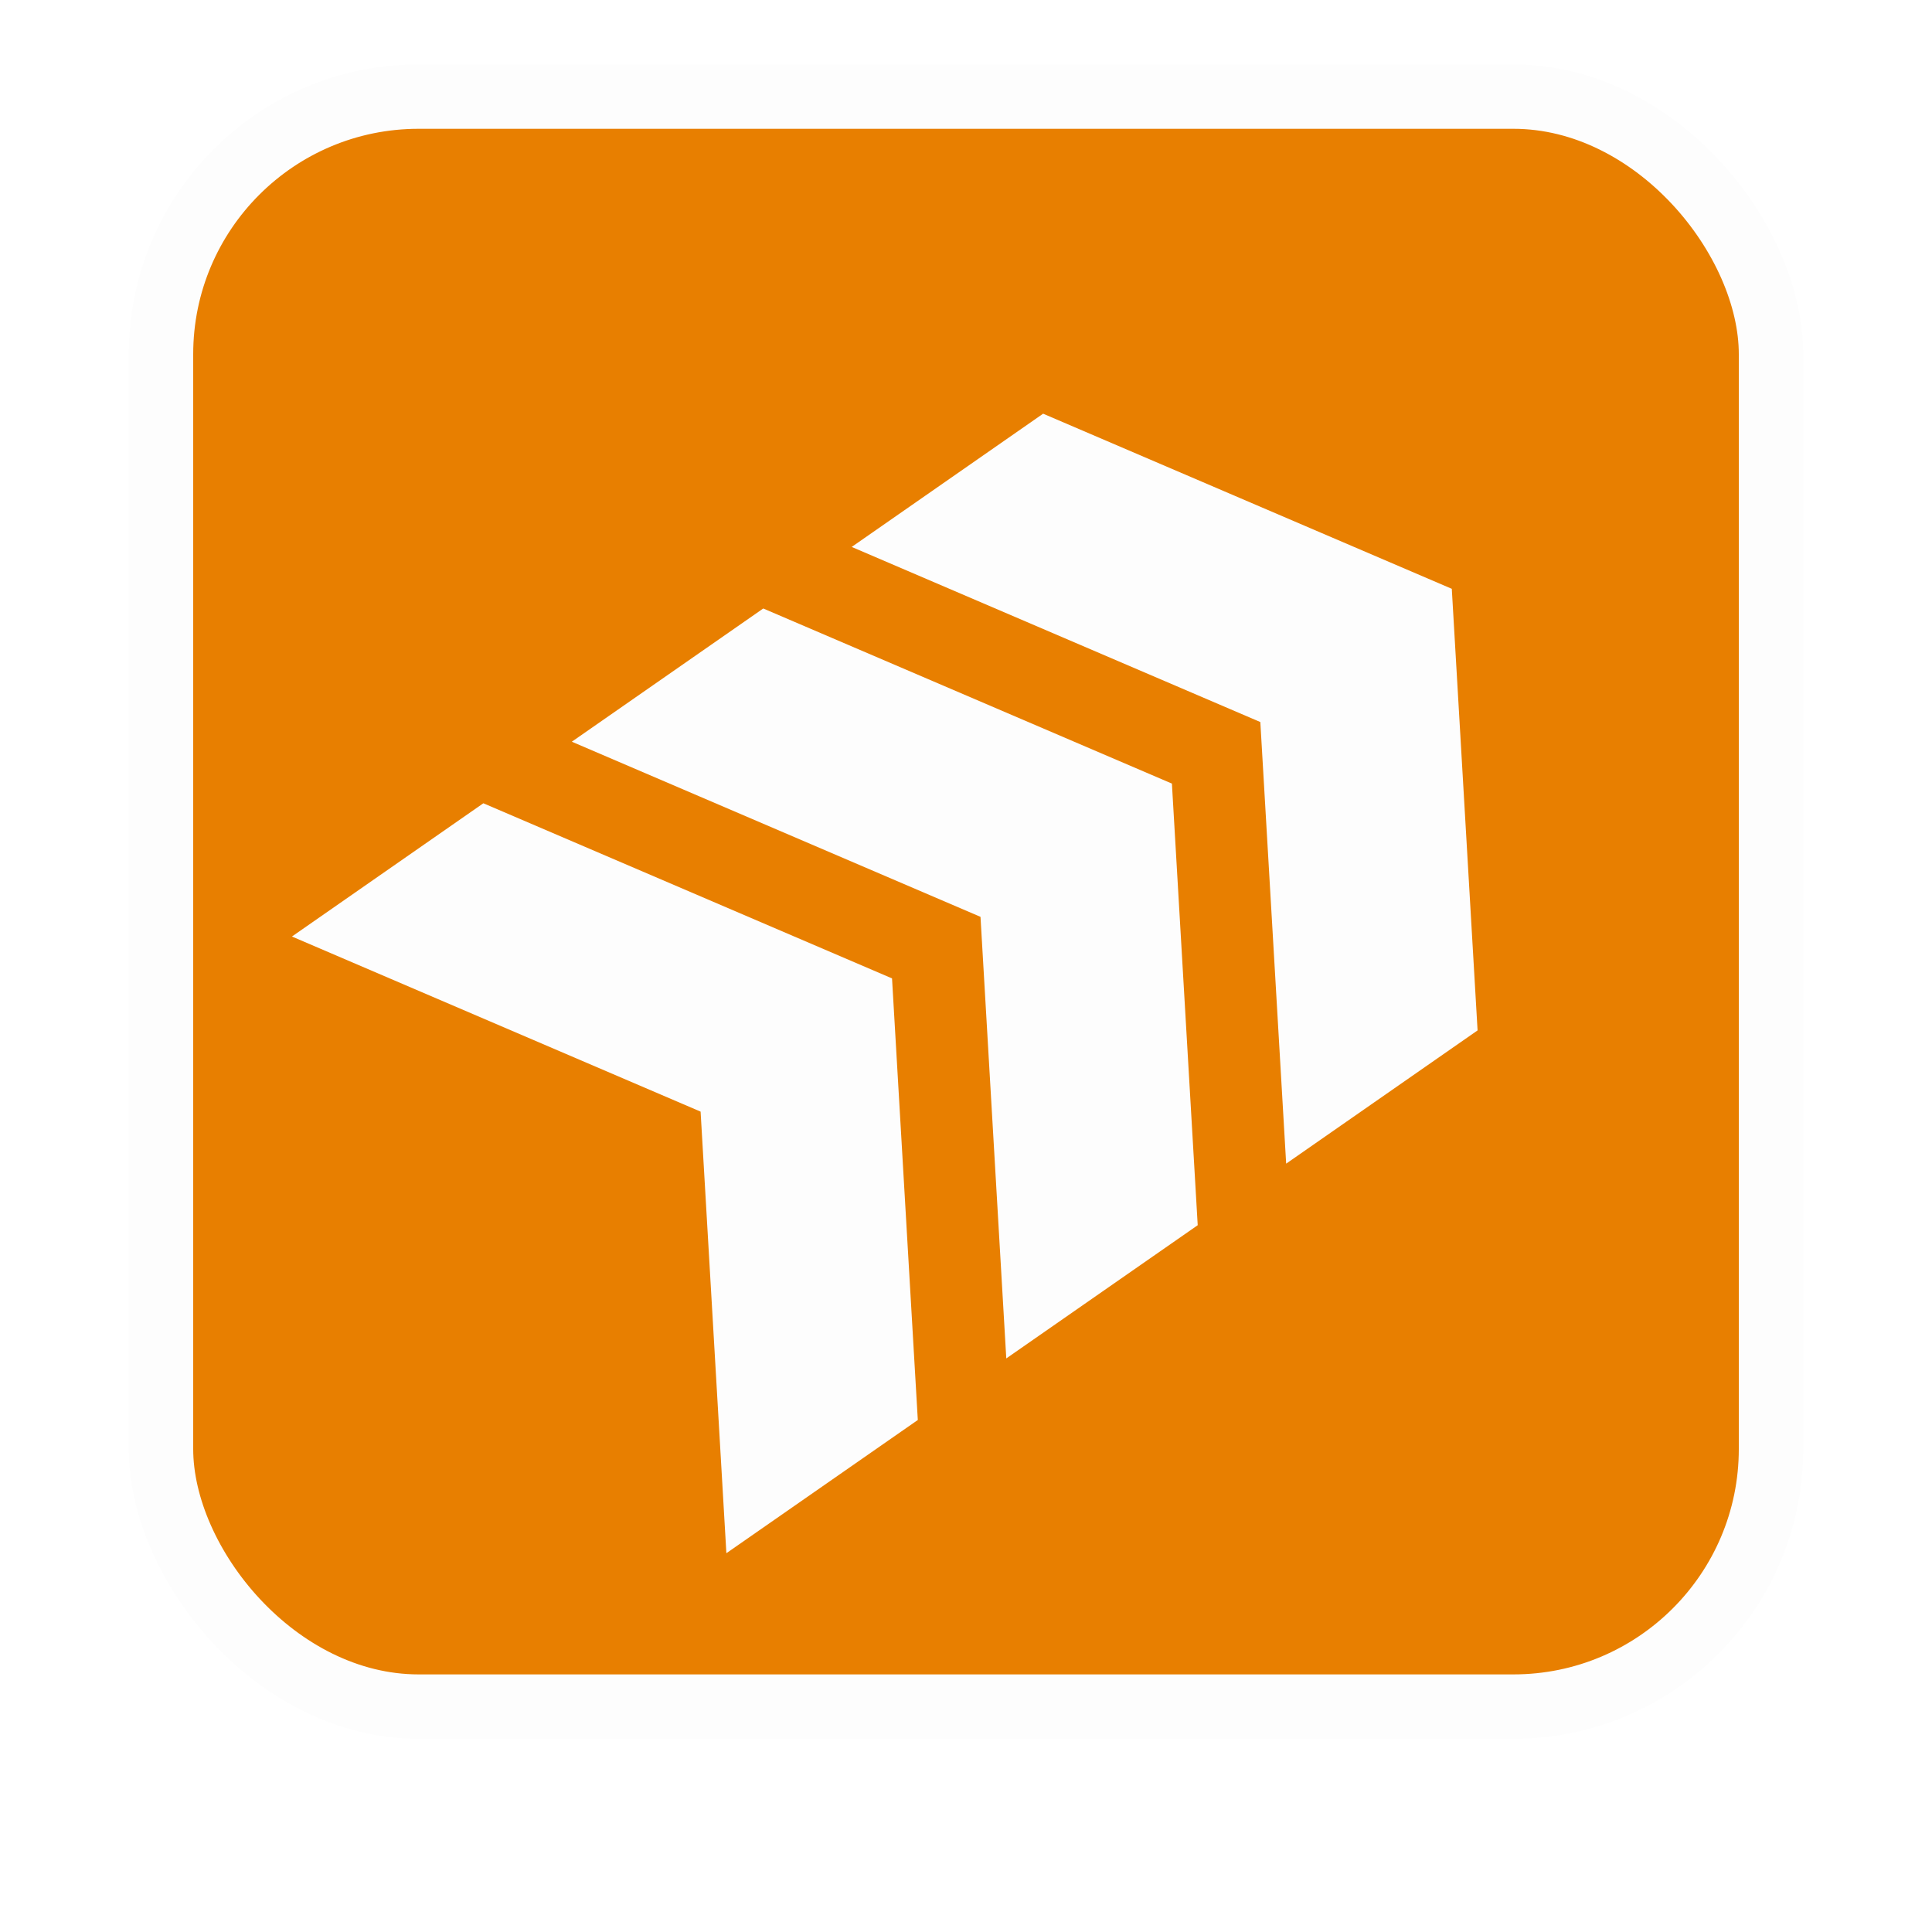 <svg xmlns="http://www.w3.org/2000/svg" xmlns:xlink="http://www.w3.org/1999/xlink" width="60" height="60" viewBox="0 0 60 60">
    <defs>
        <filter id="w2gsbrdwda" width="137.5%" height="137.5%" x="-18.8%" y="-14.6%" filterUnits="objectBoundingBox">
            <feMorphology in="SourceAlpha" operator="dilate" radius="2" result="shadowSpreadOuter1"/>
            <feOffset dy="2" in="shadowSpreadOuter1" result="shadowOffsetOuter1"/>
            <feGaussianBlur in="shadowOffsetOuter1" result="shadowBlurOuter1" stdDeviation="2"/>
            <feComposite in="shadowBlurOuter1" in2="SourceAlpha" operator="out" result="shadowBlurOuter1"/>
            <feColorMatrix in="shadowBlurOuter1" values="0 0 0 0 0 0 0 0 0 0 0 0 0 0 0 0 0 0 0.5 0"/>
        </filter>
        <rect id="tklc3xml0b" width="48" height="48" x="0" y="0" rx="8"/>
    </defs>
    <g fill="none" fill-rule="evenodd">
        <g>
            <g>
                <g transform="translate(-137 -205) translate(143 209)">
                    <use fill="#000" filter="url(#w2gsbrdwda)" xlink:href="#tklc3xml0b"/>
                    <rect width="50" height="50" x="-1" y="-1" fill="#E87F00" stroke="#FDFDFD" stroke-width="2" rx="8"/>
                </g>
                <g fill="#FDFDFD">
                    <path d="M37.382 14.456L30.105 2.721 22.862 2.701 30.138 14.435 22.929 26.129 30.172 26.149z" transform="translate(-137 -205) translate(143 209) translate(3 4) rotate(-35 30.122 14.425)"/>
                    <path d="M21.447 20.485L14.237 32.178 21.48 32.199 28.69 20.505 21.413 8.771 14.17 8.75z" transform="translate(-137 -205) translate(143 209) translate(3 4) rotate(-35 21.43 20.474)"/>
                    <path d="M5.478 14.8L12.755 26.534 5.545 38.227 12.788 38.248 19.998 26.555 12.721 14.82z" transform="translate(-137 -205) translate(143 209) translate(3 4) rotate(-35 12.738 26.524)"/>
                </g>
            </g>
        </g>
    </g>
</svg>
